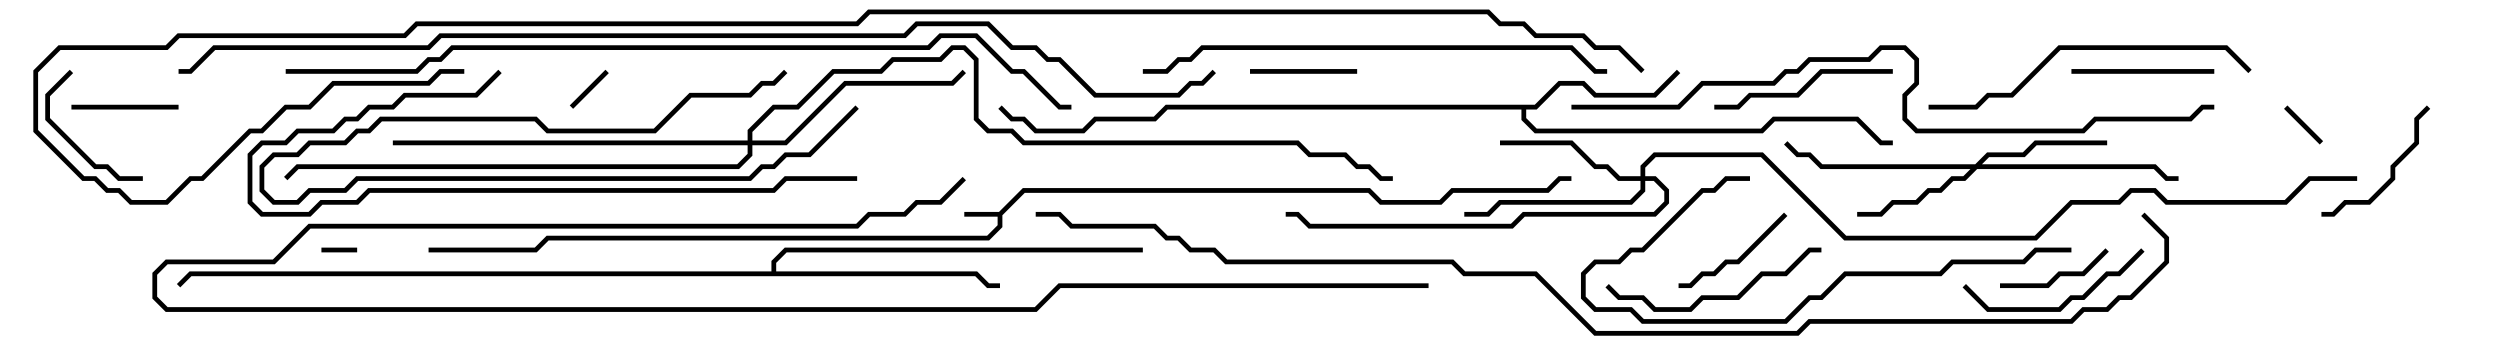 <svg version="1.1" width="105" height="15" xmlns="http://www.w3.org/2000/svg"><path d="M41.959,8.9L42.959,7.9L57.541,7.9L58.041,8.4L60.459,8.4L60.959,7.9L64.959,7.9L65.459,7.4L66,7.4L66,7.6L65.541,7.6L65.041,8.1L61.041,8.1L60.541,8.6L57.959,8.6L57.459,8.1L43.041,8.1L42.1,9.041L42.1,9.541L41.541,10.1L23.041,10.1L22.541,10.6L18,10.6L18,10.4L22.459,10.4L22.959,9.9L41.459,9.9L41.9,9.459L41.9,9.1L40.5,9.1L40.5,8.9z" stroke="none"/><path d="M64.459,4.4L65.459,3.4L66.541,3.4L67.041,3.9L69.459,3.9L70.429,2.929L70.571,3.071L69.541,4.1L66.959,4.1L66.459,3.6L65.541,3.6L64.541,4.6L64.1,4.6L64.1,4.959L64.541,5.4L73.959,5.4L74.459,4.9L78.041,4.9L79.041,5.9L79.5,5.9L79.5,6.1L78.959,6.1L77.959,5.1L74.541,5.1L74.041,5.6L64.459,5.6L63.9,5.041L63.9,4.6L49.041,4.6L48.541,5.1L46.041,5.1L45.541,5.6L43.459,5.6L42.959,5.1L42.459,5.1L41.929,4.571L42.071,4.429L42.541,4.9L43.041,4.9L43.541,5.4L45.459,5.4L45.959,4.9L48.459,4.9L48.959,4.4z" stroke="none"/><path d="M32.4,11.4L32.4,10.959L32.959,10.4L48,10.4L48,10.6L33.041,10.6L32.6,11.041L32.6,11.4L41.041,11.4L41.541,11.9L42,11.9L42,12.1L41.459,12.1L40.959,11.6L8.041,11.6L7.571,12.071L7.429,11.929L7.959,11.4z" stroke="none"/><path d="M82.959,6.9L83.459,6.4L84.959,6.4L85.459,5.9L88.5,5.9L88.5,6.1L85.541,6.1L85.041,6.6L83.541,6.6L83.241,6.9L90.541,6.9L91.041,7.4L91.5,7.4L91.5,7.6L90.959,7.6L90.459,7.1L83.041,7.1L82.541,7.6L82.041,7.6L81.541,8.1L81.041,8.1L80.541,8.6L79.541,8.6L79.041,9.1L78,9.1L78,8.9L78.959,8.9L79.459,8.4L80.459,8.4L80.959,7.9L81.459,7.9L81.959,7.4L82.459,7.4L82.759,7.1L76.459,7.1L75.959,6.6L75.459,6.6L74.929,6.071L75.071,5.929L75.541,6.4L76.041,6.4L76.541,6.9z" stroke="none"/><path d="M68.9,7.4L68.9,6.959L69.459,6.4L74.041,6.4L77.541,9.9L85.459,9.9L86.959,8.4L88.959,8.4L89.459,7.9L90.541,7.9L91.041,8.4L95.959,8.4L96.959,7.4L99,7.4L99,7.6L97.041,7.6L96.041,8.6L90.959,8.6L90.459,8.1L89.541,8.1L89.041,8.6L87.041,8.6L85.541,10.1L77.459,10.1L73.959,6.6L69.541,6.6L69.1,7.041L69.1,7.4L69.541,7.4L70.1,7.959L70.1,8.541L69.541,9.1L64.041,9.1L63.541,9.6L54.959,9.6L54.459,9.1L54,9.1L54,8.9L54.541,8.9L55.041,9.4L63.459,9.4L63.959,8.9L69.459,8.9L69.9,8.459L69.9,8.041L69.459,7.6L69.1,7.6L69.1,8.041L68.541,8.6L63.041,8.6L62.541,9.1L61.5,9.1L61.5,8.9L62.459,8.9L62.959,8.4L68.459,8.4L68.9,7.959L68.9,7.6L67.959,7.6L67.459,7.1L66.959,7.1L65.959,6.1L63,6.1L63,5.9L66.041,5.9L67.041,6.9L67.541,6.9L68.041,7.4z" stroke="none"/><path d="M31.4,5.9L31.4,5.459L32.459,4.4L33.459,4.4L34.959,2.9L36.959,2.9L37.459,2.4L39.459,2.4L39.959,1.9L40.541,1.9L41.1,2.459L41.1,4.959L41.541,5.4L42.541,5.4L43.041,5.9L54.541,5.9L55.041,6.4L56.541,6.4L57.041,6.9L57.541,6.9L58.041,7.4L58.5,7.4L58.5,7.6L57.959,7.6L57.459,7.1L56.959,7.1L56.459,6.6L54.959,6.6L54.459,6.1L42.959,6.1L42.459,5.6L41.459,5.6L40.9,5.041L40.9,2.541L40.459,2.1L40.041,2.1L39.541,2.6L37.541,2.6L37.041,3.1L35.041,3.1L33.541,4.6L32.541,4.6L31.6,5.541L31.6,5.9L32.959,5.9L35.459,3.4L39.959,3.4L40.429,2.929L40.571,3.071L40.041,3.6L35.541,3.6L33.041,6.1L31.6,6.1L31.6,6.541L31.041,7.1L12.541,7.1L12.071,7.571L11.929,7.429L12.459,6.9L30.959,6.9L31.4,6.459L31.4,6.1L16.5,6.1L16.5,5.9z" stroke="none"/><path d="M13.5,10.6L13.5,10.4L15,10.4L15,10.6z" stroke="none"/><path d="M95.929,4.571L96.071,4.429L97.571,5.929L97.429,6.071z" stroke="none"/><path d="M25.429,2.929L25.571,3.071L24.071,4.571L23.929,4.429z" stroke="none"/><path d="M35.929,4.429L36.071,4.571L34.041,6.6L33.041,6.6L32.541,7.1L32.041,7.1L31.541,7.6L15.041,7.6L14.541,8.1L13.041,8.1L12.541,8.6L11.459,8.6L10.9,8.041L10.9,6.959L11.459,6.4L12.459,6.4L12.959,5.9L14.459,5.9L14.959,5.4L15.459,5.4L15.959,4.9L22.541,4.9L23.041,5.4L27.459,5.4L28.959,3.9L31.459,3.9L31.959,3.4L32.459,3.4L32.929,2.929L33.071,3.071L32.541,3.6L32.041,3.6L31.541,4.1L29.041,4.1L27.541,5.6L22.959,5.6L22.459,5.1L16.041,5.1L15.541,5.6L15.041,5.6L14.541,6.1L13.041,6.1L12.541,6.6L11.541,6.6L11.1,7.041L11.1,7.959L11.541,8.4L12.459,8.4L12.959,7.9L14.459,7.9L14.959,7.4L31.459,7.4L31.959,6.9L32.459,6.9L32.959,6.4L33.959,6.4z" stroke="none"/><path d="M52.5,3.1L52.5,2.9L57,2.9L57,3.1z" stroke="none"/><path d="M3,4.6L3,4.4L7.5,4.4L7.5,4.6z" stroke="none"/><path d="M84,12.1L84,11.9L85.959,11.9L86.459,11.4L87.459,11.4L88.429,10.429L88.571,10.571L87.541,11.6L86.541,11.6L86.041,12.1z" stroke="none"/><path d="M74.929,8.929L75.071,9.071L73.041,11.1L72.541,11.1L72.041,11.6L71.541,11.6L71.041,12.1L70.5,12.1L70.5,11.9L70.959,11.9L71.459,11.4L71.959,11.4L72.459,10.9L72.959,10.9z" stroke="none"/><path d="M6,7.4L6,7.6L4.959,7.6L4.459,7.1L3.959,7.1L1.9,5.041L1.9,3.959L2.929,2.929L3.071,3.071L2.1,4.041L2.1,4.959L4.041,6.9L4.541,6.9L5.041,7.4z" stroke="none"/><path d="M93,2.9L93,3.1L87,3.1L87,2.9z" stroke="none"/><path d="M97.5,9.1L97.5,8.9L97.959,8.9L98.459,8.4L99.459,8.4L100.4,7.459L100.4,6.959L101.4,5.959L101.4,4.959L101.929,4.429L102.071,4.571L101.6,5.041L101.6,6.041L100.6,7.041L100.6,7.541L99.541,8.6L98.541,8.6L98.041,9.1z" stroke="none"/><path d="M79.5,2.9L79.5,3.1L76.541,3.1L75.541,4.1L73.541,4.1L73.041,4.6L72,4.6L72,4.4L72.959,4.4L73.459,3.9L75.459,3.9L76.459,2.9z" stroke="none"/><path d="M82.429,12.071L82.571,11.929L83.541,12.9L86.459,12.9L86.959,12.4L87.459,12.4L88.459,11.4L88.959,11.4L89.929,10.429L90.071,10.571L89.041,11.6L88.541,11.6L87.541,12.6L87.041,12.6L86.541,13.1L83.459,13.1z" stroke="none"/><path d="M76.5,10.4L76.5,10.6L76.041,10.6L75.041,11.6L74.041,11.6L73.041,12.6L71.541,12.6L71.041,13.1L69.459,13.1L68.959,12.6L67.959,12.6L67.429,12.071L67.571,11.929L68.041,12.4L69.041,12.4L69.541,12.9L70.959,12.9L71.459,12.4L72.959,12.4L73.959,11.4L74.959,11.4L75.959,10.4z" stroke="none"/><path d="M81,4.6L81,4.4L82.959,4.4L83.459,3.9L84.459,3.9L86.459,1.9L93.541,1.9L94.571,2.929L94.429,3.071L93.459,2.1L86.541,2.1L84.541,4.1L83.541,4.1L83.041,4.6z" stroke="none"/><path d="M73.5,7.4L73.5,7.6L72.541,7.6L72.041,8.1L71.541,8.1L69.041,10.6L68.541,10.6L68.041,11.1L67.041,11.1L66.6,11.541L66.6,12.459L67.041,12.9L68.541,12.9L69.041,13.4L74.959,13.4L75.959,12.4L76.459,12.4L77.459,11.4L81.459,11.4L81.959,10.9L84.959,10.9L85.459,10.4L87,10.4L87,10.6L85.541,10.6L85.041,11.1L82.041,11.1L81.541,11.6L77.541,11.6L76.541,12.6L76.041,12.6L75.041,13.6L68.959,13.6L68.459,13.1L66.959,13.1L66.4,12.541L66.4,11.459L66.959,10.9L67.959,10.9L68.459,10.4L68.959,10.4L71.459,7.9L71.959,7.9L72.459,7.4z" stroke="none"/><path d="M36,7.4L36,7.6L33.041,7.6L32.541,8.1L15.541,8.1L15.041,8.6L13.541,8.6L13.041,9.1L10.959,9.1L10.4,8.541L10.4,6.459L10.959,5.9L11.959,5.9L12.459,5.4L13.959,5.4L14.459,4.9L14.959,4.9L15.459,4.4L16.459,4.4L16.959,3.9L19.959,3.9L20.929,2.929L21.071,3.071L20.041,4.1L17.041,4.1L16.541,4.6L15.541,4.6L15.041,5.1L14.541,5.1L14.041,5.6L12.541,5.6L12.041,6.1L11.041,6.1L10.6,6.541L10.6,8.459L11.041,8.9L12.959,8.9L13.459,8.4L14.959,8.4L15.459,7.9L32.459,7.9L32.959,7.4z" stroke="none"/><path d="M48,3.1L48,2.9L48.959,2.9L49.459,2.4L49.959,2.4L50.459,1.9L66.041,1.9L67.041,2.9L67.5,2.9L67.5,3.1L66.959,3.1L65.959,2.1L50.541,2.1L50.041,2.6L49.541,2.6L49.041,3.1z" stroke="none"/><path d="M60,11.9L60,12.1L44.541,12.1L43.541,13.1L6.959,13.1L6.4,12.541L6.4,11.459L6.959,10.9L11.459,10.9L12.959,9.4L35.959,9.4L36.459,8.9L37.959,8.9L38.459,8.4L39.459,8.4L40.429,7.429L40.571,7.571L39.541,8.6L38.541,8.6L38.041,9.1L36.541,9.1L36.041,9.6L13.041,9.6L11.541,11.1L7.041,11.1L6.6,11.541L6.6,12.459L7.041,12.9L43.459,12.9L44.459,11.9z" stroke="none"/><path d="M66,4.6L66,4.4L70.459,4.4L71.459,3.4L74.459,3.4L74.959,2.9L75.459,2.9L75.959,2.4L78.459,2.4L78.959,1.9L80.041,1.9L80.6,2.459L80.6,3.541L80.1,4.041L80.1,4.959L80.541,5.4L87.459,5.4L87.959,4.9L91.959,4.9L92.459,4.4L93,4.4L93,4.6L92.541,4.6L92.041,5.1L88.041,5.1L87.541,5.6L80.459,5.6L79.9,5.041L79.9,3.959L80.4,3.459L80.4,2.541L79.959,2.1L79.041,2.1L78.541,2.6L76.041,2.6L75.541,3.1L75.041,3.1L74.541,3.6L71.541,3.6L70.541,4.6z" stroke="none"/><path d="M12,3.1L12,2.9L17.459,2.9L17.959,2.4L18.459,2.4L18.959,1.9L38.959,1.9L39.459,1.4L41.041,1.4L42.541,2.9L43.041,2.9L44.541,4.4L45,4.4L45,4.6L44.459,4.6L42.959,3.1L42.459,3.1L40.959,1.6L39.541,1.6L39.041,2.1L19.041,2.1L18.541,2.6L18.041,2.6L17.541,3.1z" stroke="none"/><path d="M7.5,3.1L7.5,2.9L7.959,2.9L8.959,1.9L17.959,1.9L18.459,1.4L37.959,1.4L38.459,0.9L41.541,0.9L42.541,1.9L43.541,1.9L44.041,2.4L44.541,2.4L46.041,3.9L49.459,3.9L49.959,3.4L50.459,3.4L50.929,2.929L51.071,3.071L50.541,3.6L50.041,3.6L49.541,4.1L45.959,4.1L44.459,2.6L43.959,2.6L43.459,2.1L42.459,2.1L41.459,1.1L38.541,1.1L38.041,1.6L18.541,1.6L18.041,2.1L9.041,2.1L8.041,3.1z" stroke="none"/><path d="M89.929,9.071L90.071,8.929L91.1,9.959L91.1,11.041L89.541,12.6L89.041,12.6L88.541,13.1L87.541,13.1L87.041,13.6L76.041,13.6L75.541,14.1L66.959,14.1L64.459,11.6L61.459,11.6L60.959,11.1L51.459,11.1L50.959,10.6L49.959,10.6L49.459,10.1L48.959,10.1L48.459,9.6L44.959,9.6L44.459,9.1L43.5,9.1L43.5,8.9L44.541,8.9L45.041,9.4L48.541,9.4L49.041,9.9L49.541,9.9L50.041,10.4L51.041,10.4L51.541,10.9L61.041,10.9L61.541,11.4L64.541,11.4L67.041,13.9L75.459,13.9L75.959,13.4L86.959,13.4L87.459,12.9L88.459,12.9L88.959,12.4L89.459,12.4L90.9,10.959L90.9,10.041z" stroke="none"/><path d="M19.5,2.9L19.5,3.1L18.541,3.1L18.041,3.6L14.041,3.6L13.041,4.6L12.041,4.6L11.041,5.6L10.541,5.6L8.541,7.6L8.041,7.6L7.041,8.6L5.459,8.6L4.959,8.1L4.459,8.1L3.959,7.6L3.459,7.6L1.4,5.541L1.4,2.959L2.459,1.9L6.959,1.9L7.459,1.4L16.959,1.4L17.459,0.9L35.959,0.9L36.459,0.4L62.541,0.4L63.041,0.9L64.041,0.9L64.541,1.4L66.541,1.4L67.041,1.9L68.041,1.9L69.071,2.929L68.929,3.071L67.959,2.1L66.959,2.1L66.459,1.6L64.459,1.6L63.959,1.1L62.959,1.1L62.459,0.6L36.541,0.6L36.041,1.1L17.541,1.1L17.041,1.6L7.541,1.6L7.041,2.1L2.541,2.1L1.6,3.041L1.6,5.459L3.541,7.4L4.041,7.4L4.541,7.9L5.041,7.9L5.541,8.4L6.959,8.4L7.959,7.4L8.459,7.4L10.459,5.4L10.959,5.4L11.959,4.4L12.959,4.4L13.959,3.4L17.959,3.4L18.459,2.9z" stroke="none"/></svg>